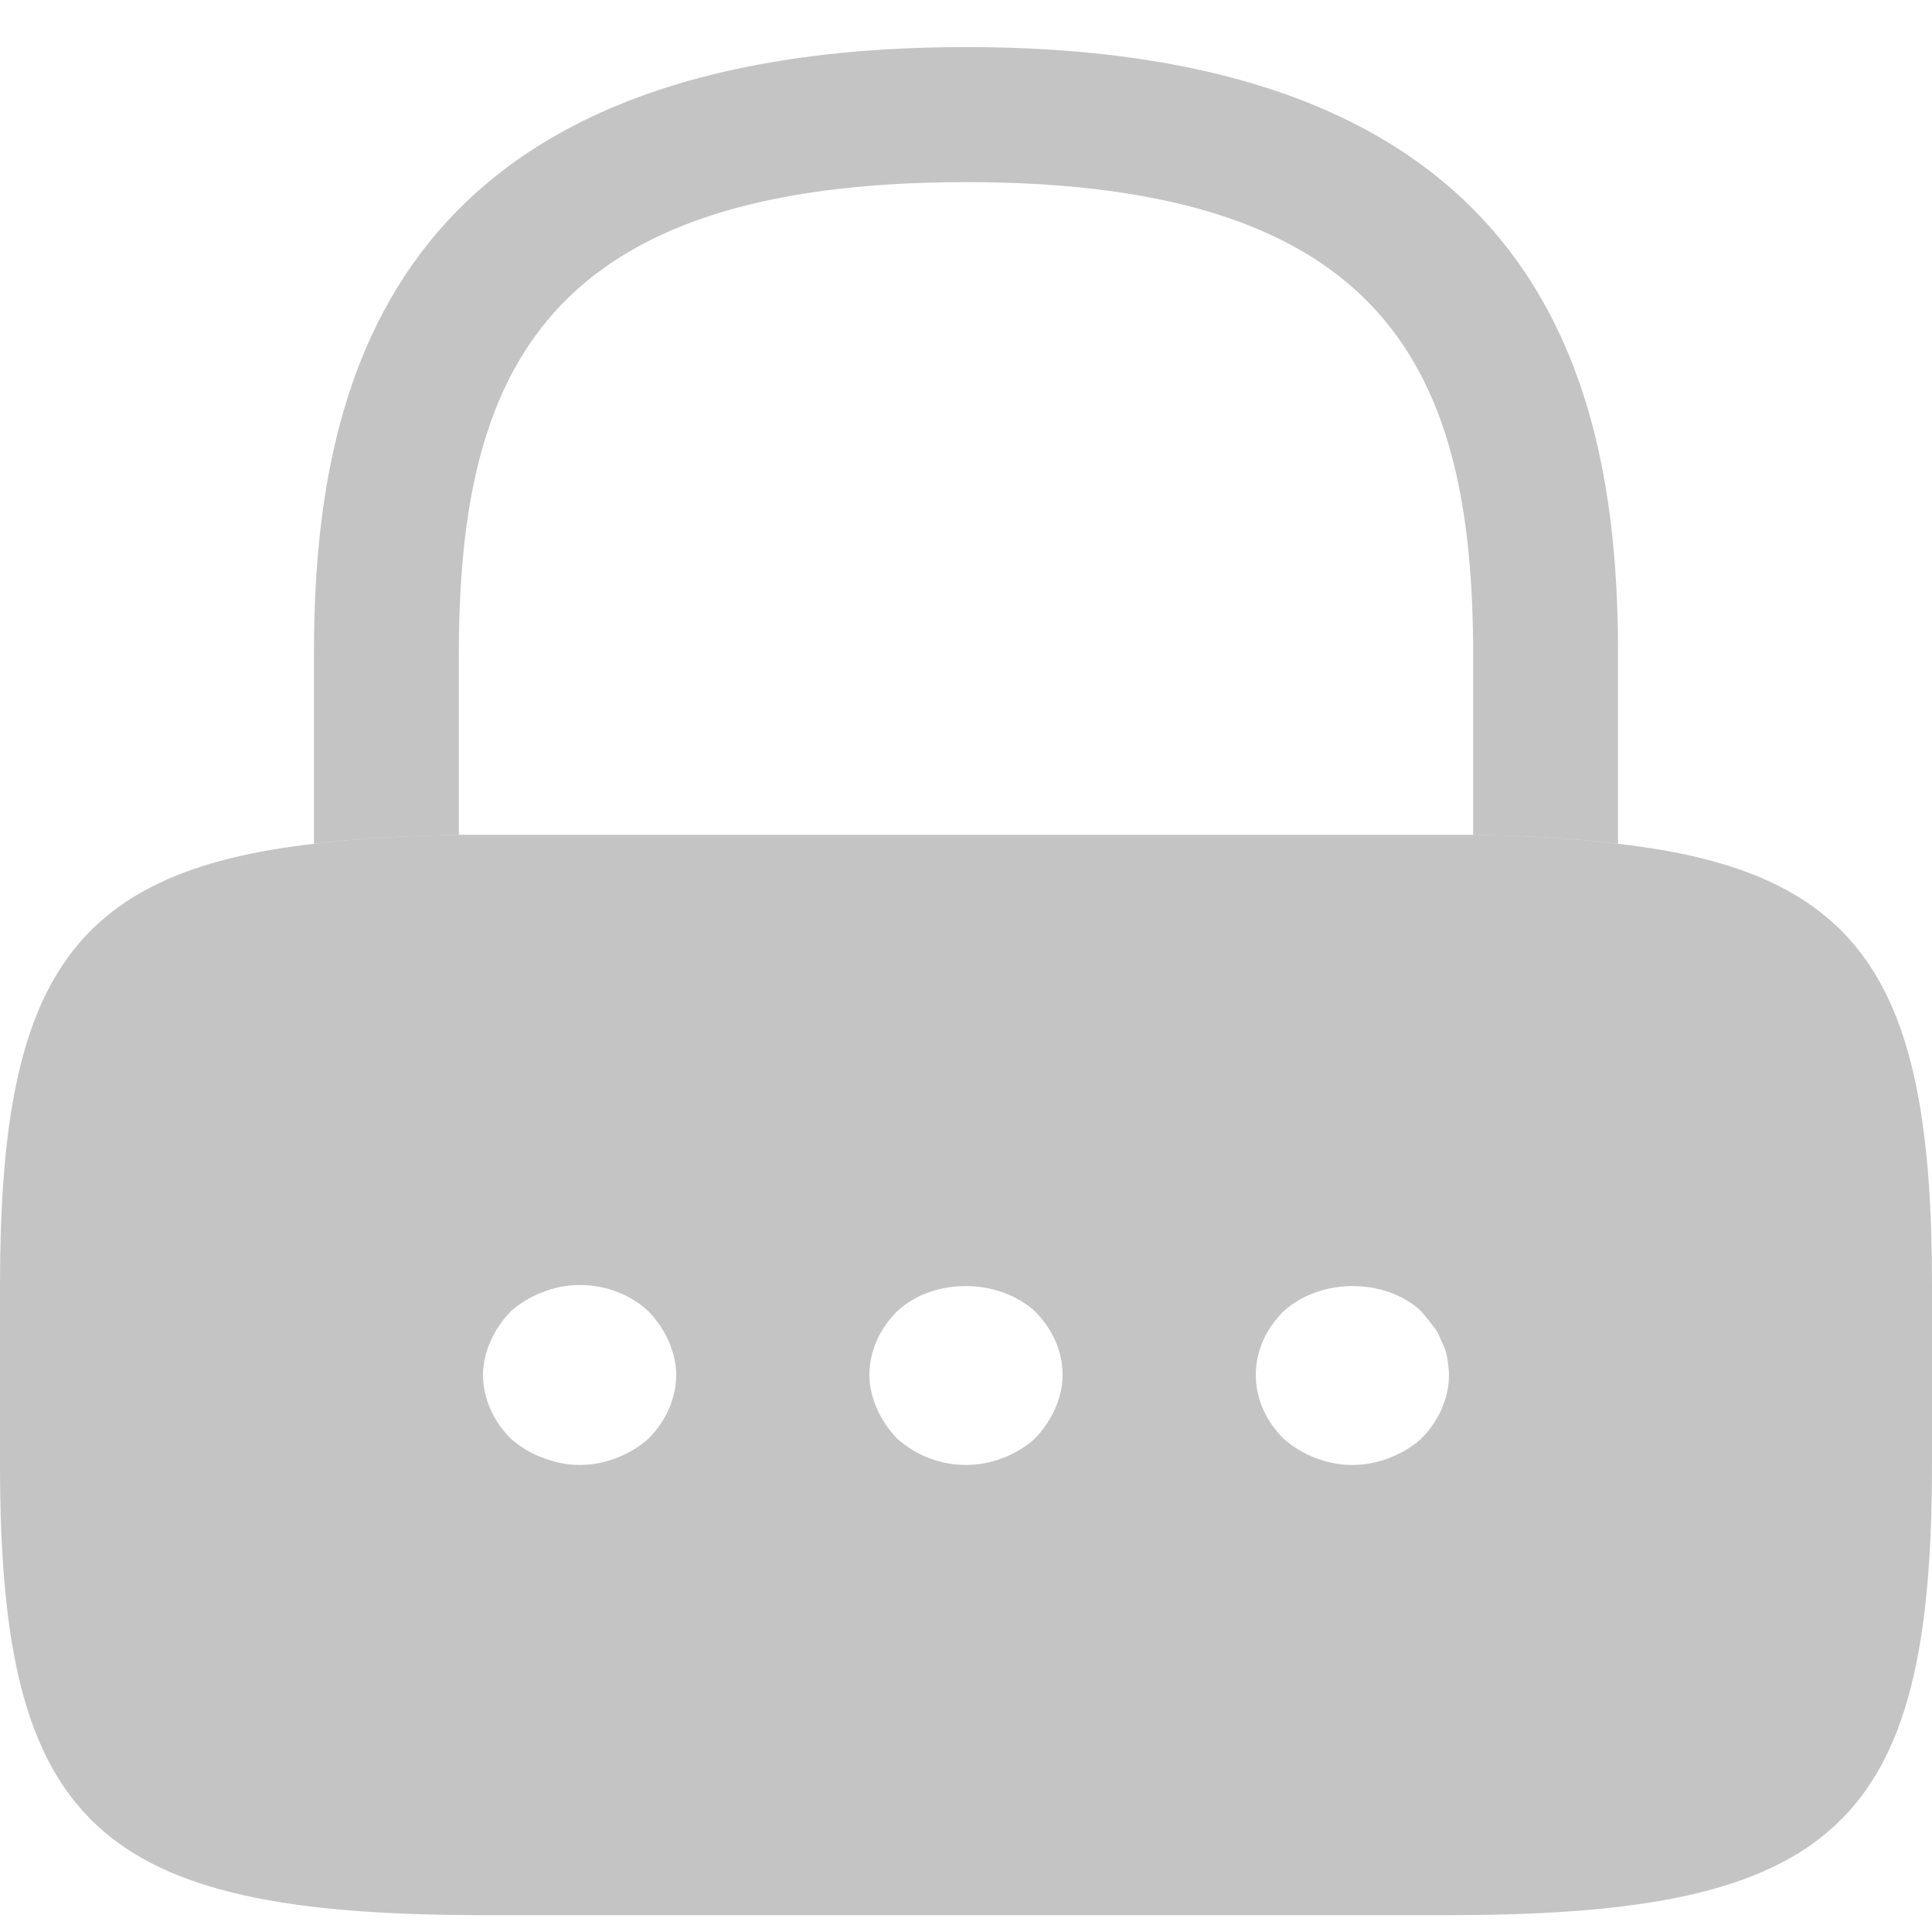 <svg width="30" height="30" viewBox="0 0 30 30" fill="none" xmlns="http://www.w3.org/2000/svg">
<g id="&#240;&#159;&#166;&#134; icon &#34;lock 1&#34;">
<g id="Group">
<path id="Vector" d="M25.125 10.167V13.102C24.465 13.019 23.715 12.977 22.875 12.963V10.167C22.875 5.763 21.54 2.828 15 2.828C8.46 2.828 7.125 5.763 7.125 10.167V12.963C6.285 12.977 5.535 13.019 4.875 13.102V10.167C4.875 6.113 5.925 0.731 15 0.731C24.075 0.731 25.125 6.113 25.125 10.167Z" fill="#8B8B8C" fill-opacity="0.5"/>
<path id="Vector_2" d="M25.125 13.103C24.465 13.019 23.715 12.977 22.875 12.963H7.125C6.285 12.977 5.535 13.019 4.875 13.103C1.05 13.536 0 15.283 0 19.953V22.748C0 28.34 1.5 29.738 7.5 29.738H22.5C28.5 29.738 30 28.34 30 22.748V19.953C30 15.283 28.95 13.536 25.125 13.103ZM10.065 22.343C9.78 22.595 9.39 22.748 9 22.748C8.805 22.748 8.61 22.706 8.43 22.637C8.235 22.567 8.085 22.469 7.935 22.343C7.665 22.077 7.5 21.714 7.5 21.35C7.5 21.169 7.545 20.987 7.62 20.819C7.695 20.651 7.8 20.498 7.935 20.358C8.085 20.232 8.235 20.134 8.43 20.064C8.985 19.841 9.645 19.966 10.065 20.358C10.2 20.498 10.305 20.651 10.38 20.819C10.455 20.987 10.5 21.169 10.5 21.35C10.5 21.714 10.335 22.077 10.065 22.343ZM16.38 21.882C16.305 22.049 16.2 22.203 16.065 22.343C15.78 22.595 15.39 22.748 15 22.748C14.595 22.748 14.22 22.595 13.935 22.343C13.8 22.203 13.695 22.049 13.62 21.882C13.545 21.714 13.5 21.532 13.5 21.35C13.5 20.973 13.665 20.623 13.935 20.358C14.49 19.841 15.495 19.841 16.065 20.358C16.335 20.623 16.5 20.973 16.5 21.35C16.5 21.532 16.455 21.714 16.38 21.882ZM22.065 22.343C21.78 22.595 21.39 22.748 21 22.748C20.61 22.748 20.22 22.595 19.935 22.343C19.665 22.077 19.5 21.728 19.5 21.35C19.5 20.973 19.665 20.623 19.935 20.358C20.505 19.841 21.51 19.841 22.065 20.358C22.125 20.428 22.185 20.498 22.245 20.581C22.305 20.651 22.35 20.735 22.38 20.819C22.425 20.903 22.455 20.987 22.47 21.071C22.485 21.169 22.5 21.267 22.5 21.35C22.5 21.714 22.335 22.077 22.065 22.343Z" fill="#8B8B8C" fill-opacity="0.5"/>
</g>
</g>
</svg>
